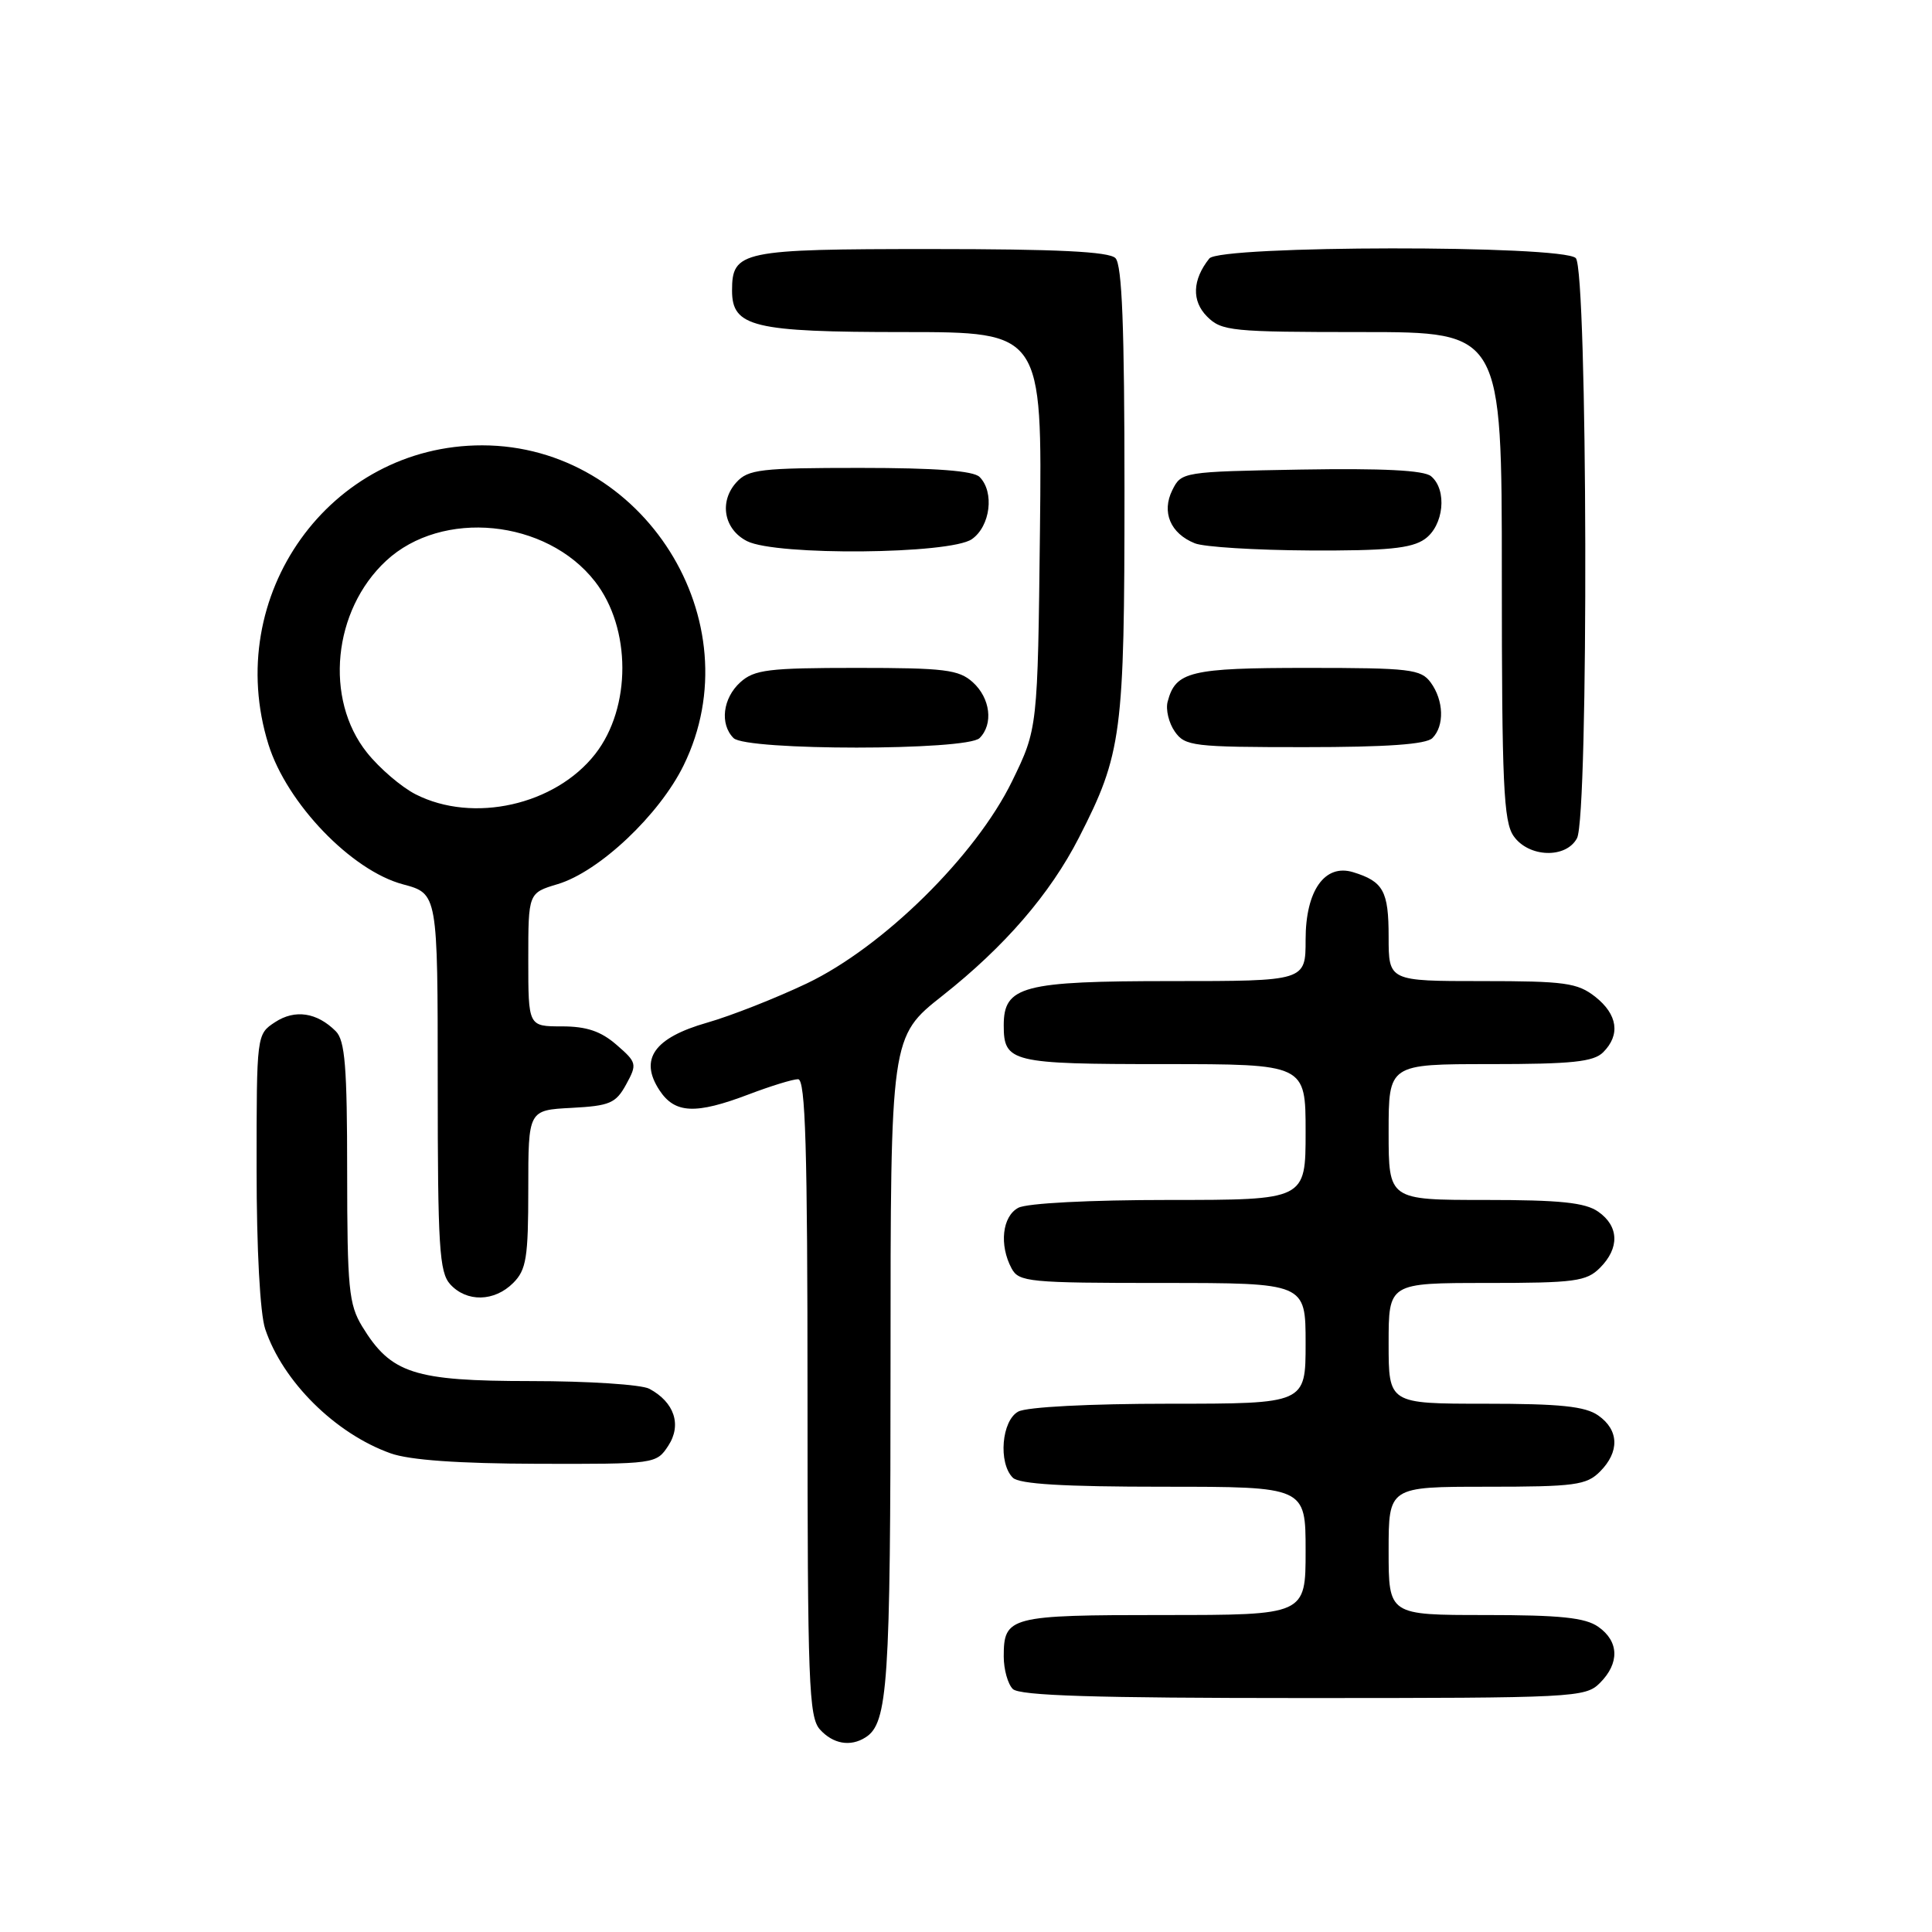 <?xml version="1.0" encoding="UTF-8" standalone="no"?>
<!DOCTYPE svg PUBLIC "-//W3C//DTD SVG 1.1//EN" "http://www.w3.org/Graphics/SVG/1.1/DTD/svg11.dtd" >
<svg xmlns="http://www.w3.org/2000/svg" xmlns:xlink="http://www.w3.org/1999/xlink" version="1.1" viewBox="0 0 256 256">
 <g >
 <path fill="currentColor"
d=" M 114.69 230.21 C 117.66 228.33 118.00 223.18 118.00 180.62 C 118.00 137.37 118.00 137.37 124.89 131.93 C 133.13 125.42 139.14 118.46 142.96 111.00 C 148.66 99.87 149.00 97.28 149.00 65.02 C 149.00 43.32 148.68 35.08 147.80 34.20 C 146.94 33.34 140.10 33.00 123.37 33.00 C 98.21 33.00 97.00 33.25 97.00 38.51 C 97.00 43.32 99.82 44.00 119.77 44.00 C 138.09 44.00 138.09 44.00 137.80 70.28 C 137.50 96.55 137.50 96.55 134.10 103.53 C 129.28 113.40 117.01 125.49 106.91 130.31 C 102.83 132.25 96.88 134.60 93.69 135.51 C 86.67 137.52 84.68 140.34 87.38 144.46 C 89.42 147.57 92.16 147.69 99.24 145.00 C 102.13 143.90 105.06 143.00 105.75 143.00 C 106.73 143.00 107.00 152.10 107.00 185.17 C 107.00 223.01 107.17 227.53 108.65 229.17 C 110.39 231.09 112.69 231.49 114.69 230.21 Z  M 212.00 223.00 C 214.62 220.38 214.54 217.49 211.78 215.56 C 210.05 214.34 206.72 214.00 196.78 214.00 C 184.00 214.00 184.00 214.00 184.00 205.50 C 184.00 197.00 184.00 197.00 197.00 197.00 C 208.67 197.00 210.21 196.79 212.00 195.00 C 214.62 192.38 214.54 189.49 211.78 187.56 C 210.05 186.34 206.72 186.00 196.78 186.00 C 184.00 186.00 184.00 186.00 184.00 178.00 C 184.00 170.00 184.00 170.00 197.00 170.00 C 208.67 170.00 210.21 169.79 212.00 168.00 C 214.62 165.38 214.54 162.49 211.78 160.56 C 210.05 159.34 206.72 159.00 196.78 159.00 C 184.00 159.00 184.00 159.00 184.00 150.00 C 184.00 141.00 184.00 141.00 197.43 141.00 C 208.30 141.00 211.16 140.70 212.43 139.43 C 214.74 137.12 214.35 134.42 211.37 132.07 C 209.02 130.23 207.36 130.00 196.37 130.00 C 184.00 130.00 184.00 130.00 184.00 124.12 C 184.00 118.07 183.30 116.80 179.30 115.57 C 175.54 114.42 173.00 118.01 173.00 124.50 C 173.00 130.00 173.00 130.00 155.22 130.00 C 135.49 130.00 133.00 130.66 133.00 135.86 C 133.00 140.76 133.98 141.00 154.20 141.00 C 173.00 141.00 173.00 141.00 173.00 150.00 C 173.00 159.00 173.00 159.00 154.93 159.00 C 144.39 159.00 136.06 159.43 134.93 160.04 C 132.80 161.17 132.38 164.97 134.04 168.07 C 135.00 169.87 136.31 170.00 154.04 170.00 C 173.00 170.00 173.00 170.00 173.00 178.00 C 173.00 186.00 173.00 186.00 154.93 186.00 C 144.39 186.00 136.06 186.43 134.93 187.04 C 132.72 188.22 132.25 193.85 134.20 195.80 C 135.05 196.65 140.91 197.00 154.20 197.00 C 173.00 197.00 173.00 197.00 173.00 205.50 C 173.00 214.00 173.00 214.00 154.20 214.00 C 133.75 214.00 133.00 214.19 133.00 219.50 C 133.00 221.20 133.54 223.14 134.20 223.80 C 135.09 224.69 145.02 225.00 172.70 225.00 C 208.67 225.00 210.07 224.93 212.00 223.00 Z  M 88.55 191.57 C 90.36 188.80 89.36 185.80 86.04 184.02 C 84.99 183.46 77.91 183.00 70.32 183.00 C 54.83 182.99 51.81 182.01 47.99 175.76 C 46.22 172.84 46.01 170.70 46.00 155.32 C 46.00 141.36 45.72 137.86 44.49 136.64 C 42.00 134.15 39.09 133.71 36.45 135.44 C 34.00 137.05 34.00 137.06 34.00 154.87 C 34.00 165.54 34.46 174.07 35.14 176.10 C 37.47 183.06 44.43 189.96 51.75 192.57 C 54.25 193.47 60.73 193.93 71.23 193.96 C 86.81 194.00 86.97 193.98 88.55 191.57 Z  M 68.00 170.00 C 69.74 168.26 70.00 166.67 70.00 157.55 C 70.00 147.10 70.00 147.10 75.72 146.80 C 80.81 146.53 81.60 146.19 82.97 143.69 C 84.44 141.00 84.39 140.78 81.69 138.44 C 79.62 136.64 77.72 136.00 74.44 136.00 C 70.00 136.00 70.00 136.00 70.00 127.16 C 70.00 118.32 70.00 118.32 73.90 117.15 C 79.40 115.50 87.38 107.97 90.59 101.40 C 99.92 82.33 85.27 59.04 63.91 59.01 C 43.69 58.98 29.43 78.93 35.57 98.64 C 38.01 106.45 46.57 115.36 53.40 117.18 C 58.00 118.41 58.00 118.41 58.00 143.38 C 58.00 165.20 58.21 168.57 59.65 170.17 C 61.83 172.57 65.50 172.50 68.00 170.00 Z  M 208.96 111.07 C 210.53 108.15 210.37 35.77 208.80 34.20 C 207.05 32.45 161.65 32.50 160.24 34.25 C 157.99 37.07 157.88 39.88 159.95 41.95 C 161.87 43.87 163.18 44.00 180.50 44.00 C 199.00 44.00 199.00 44.00 199.00 76.28 C 199.00 103.87 199.23 108.88 200.56 110.78 C 202.55 113.63 207.50 113.80 208.96 111.07 Z  M 129.80 97.80 C 131.65 95.95 131.23 92.51 128.90 90.40 C 127.05 88.73 125.17 88.50 113.50 88.50 C 101.83 88.50 99.95 88.73 98.10 90.40 C 95.77 92.51 95.35 95.95 97.20 97.80 C 98.88 99.48 128.12 99.48 129.80 97.80 Z  M 189.80 97.80 C 191.42 96.18 191.31 92.81 189.58 90.44 C 188.28 88.67 186.85 88.50 173.23 88.50 C 157.69 88.50 155.77 88.97 154.72 92.97 C 154.44 94.01 154.87 95.80 155.67 96.94 C 157.02 98.87 158.08 99.00 172.86 99.00 C 183.77 99.00 188.97 98.63 189.80 97.80 Z  M 128.78 71.44 C 131.23 69.73 131.79 65.19 129.80 63.20 C 128.98 62.38 124.01 62.00 113.95 62.00 C 100.79 62.00 99.13 62.19 97.57 63.92 C 95.25 66.48 95.92 70.16 99.00 71.71 C 102.87 73.66 125.91 73.45 128.78 71.44 Z  M 188.78 71.44 C 191.32 69.66 191.79 64.90 189.62 63.10 C 188.67 62.31 183.22 62.04 172.39 62.22 C 156.73 62.50 156.54 62.53 155.34 64.94 C 153.89 67.86 155.08 70.69 158.32 71.99 C 159.52 72.48 166.36 72.90 173.53 72.94 C 183.78 72.99 187.03 72.67 188.78 71.44 Z  M 55.07 105.25 C 53.19 104.29 50.29 101.81 48.63 99.73 C 42.95 92.62 44.11 80.87 51.15 74.32 C 58.56 67.43 72.39 68.79 78.83 77.04 C 83.66 83.22 83.68 93.75 78.87 99.91 C 73.57 106.69 62.69 109.13 55.07 105.25 Z "/>
</g>
</svg>